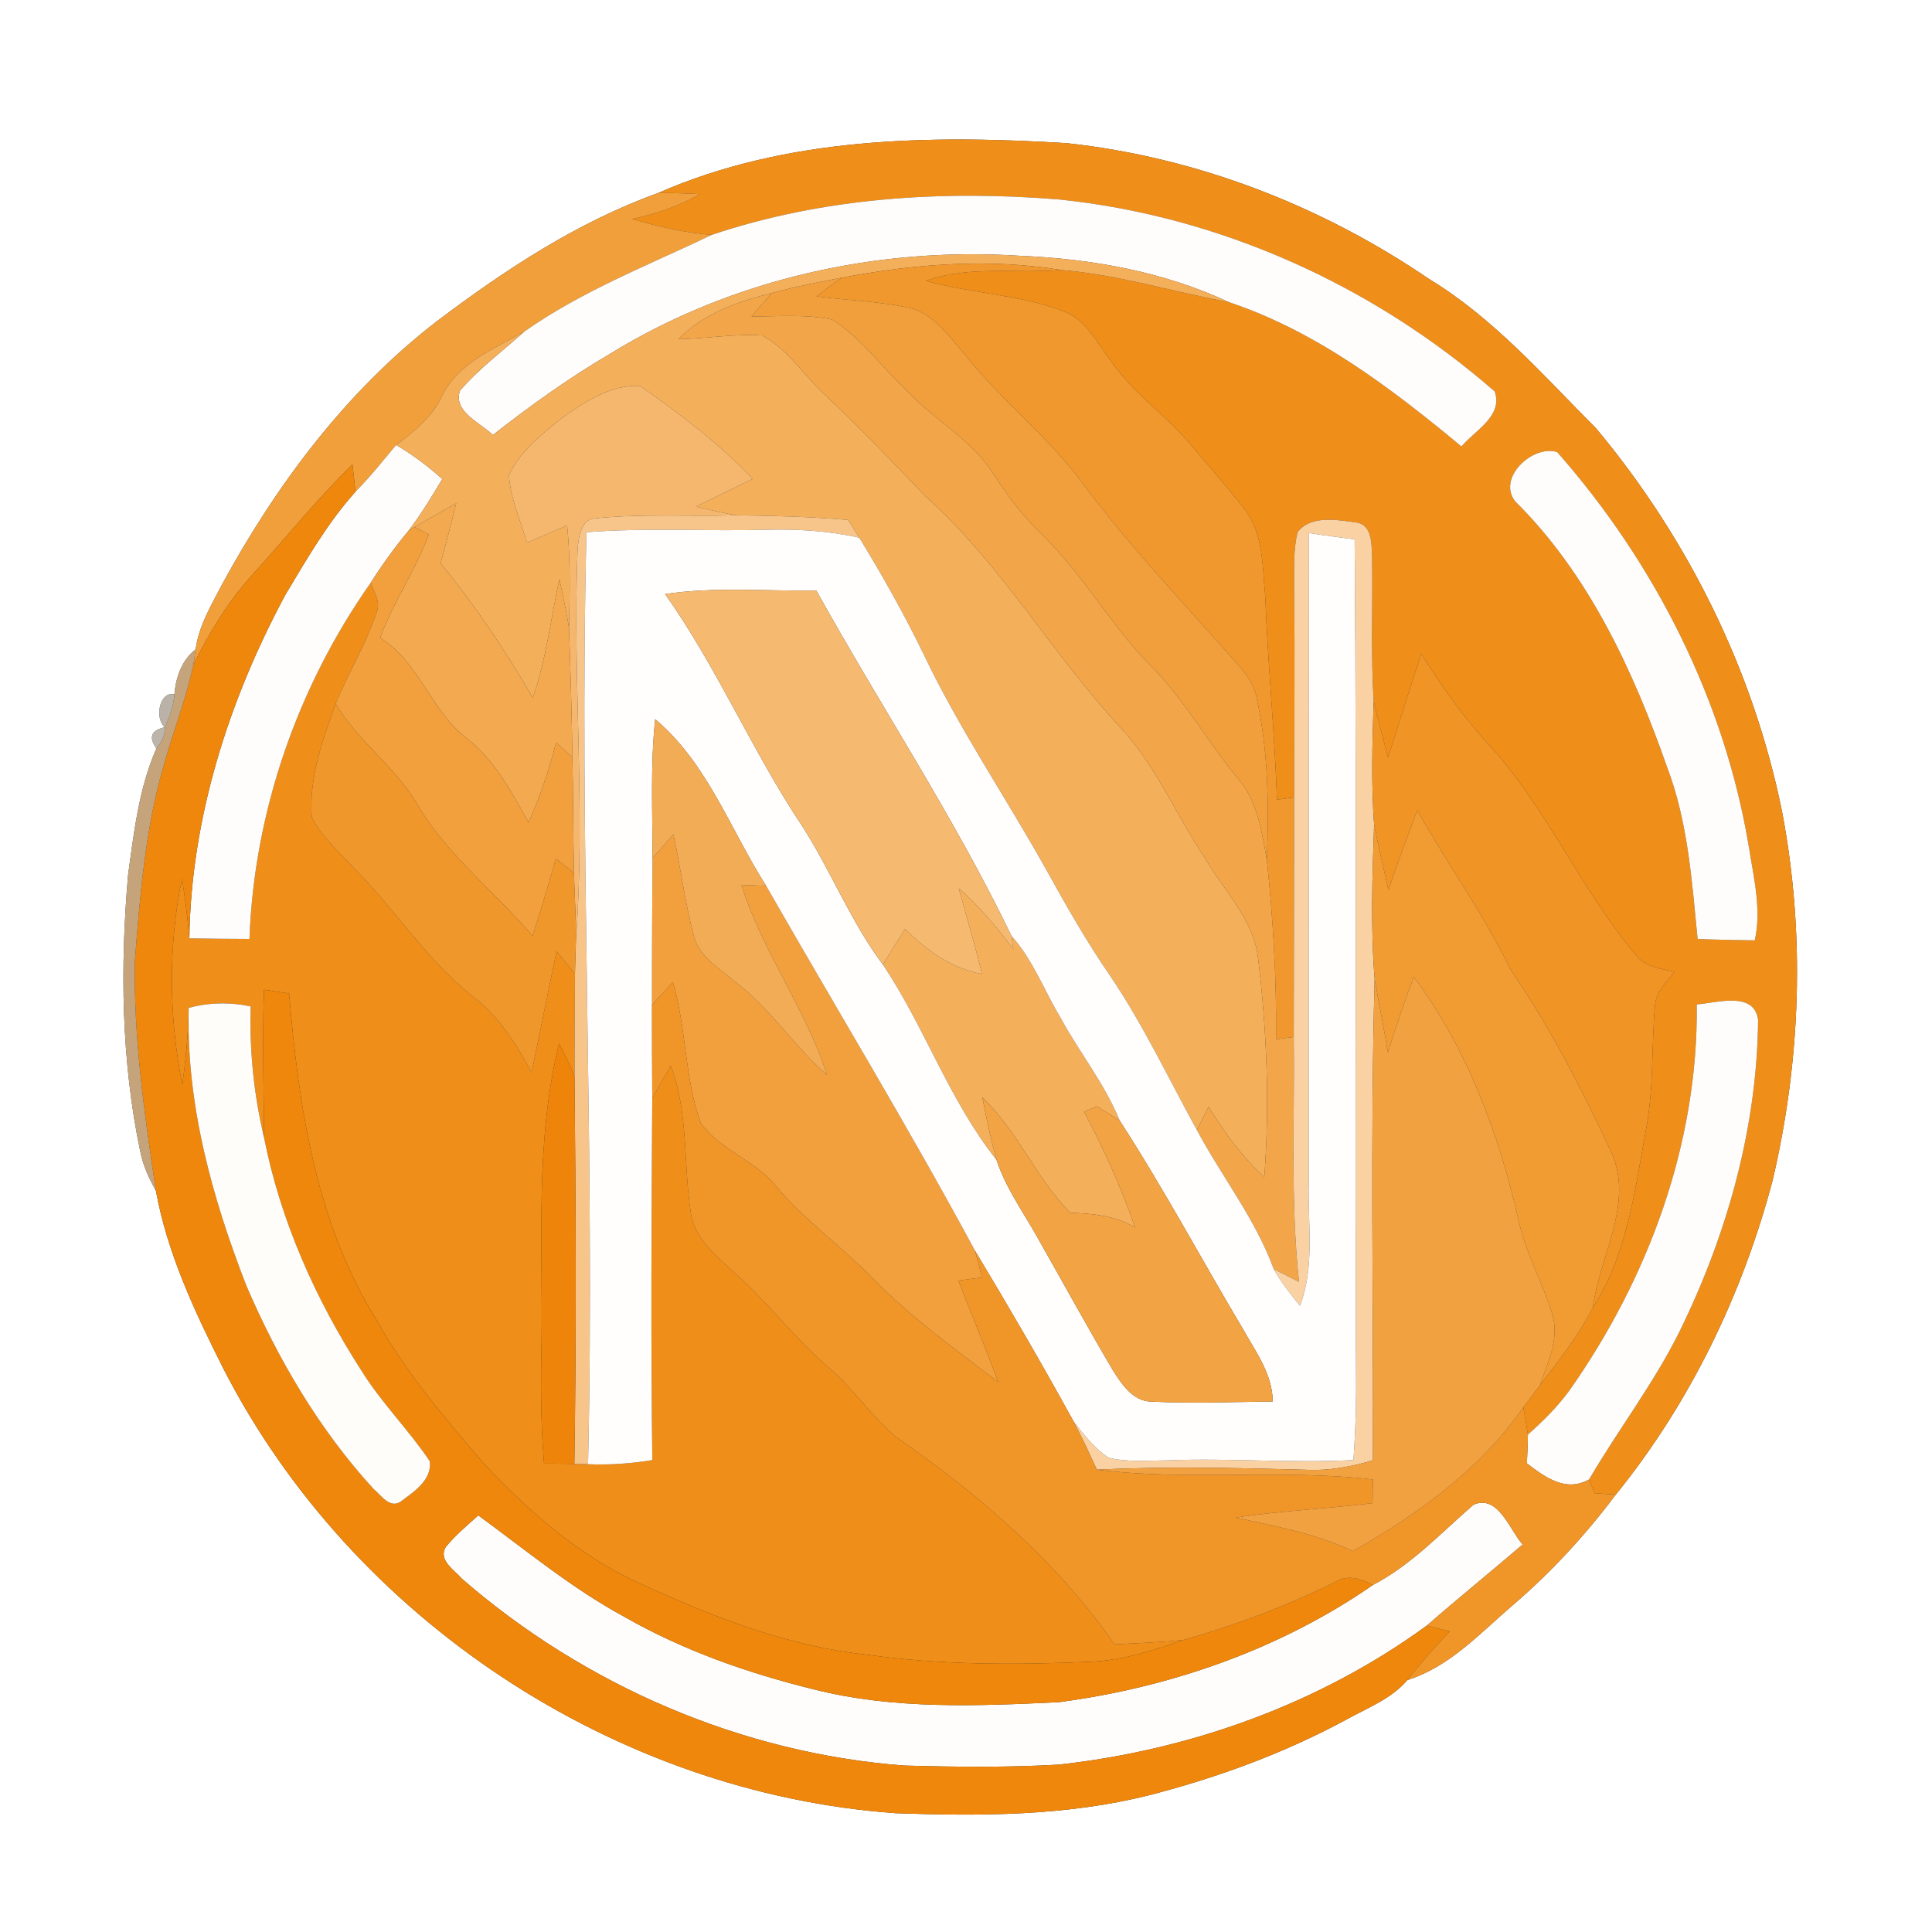 <?xml version="1.0" encoding="UTF-8" ?>
<!DOCTYPE svg PUBLIC "-//W3C//DTD SVG 1.1//EN" "http://www.w3.org/Graphics/SVG/1.1/DTD/svg11.dtd">
<svg width="250pt" height="250pt" viewBox="0 0 250 250" version="1.1" xmlns="http://www.w3.org/2000/svg">
<rect x="0" y="0" width="250" height="250" fill="#333333" stroke="none"/>
<g id="#ffffffff">
<path fill="#ffffff" opacity="1.00" d=" M 0.00 0.00 L 250.00 0.00 L 250.00 250.00 L 0.00 250.00 L 0.00 0.00 M 85.14 24.98 C 74.71 28.74 65.34 34.92 56.53 41.57 C 44.78 50.63 35.75 62.73 28.70 75.69 C 27.33 78.35 25.71 81.00 25.32 84.02 C 23.51 85.44 22.75 87.63 22.57 89.85 C 20.58 89.41 19.99 93.04 21.35 94.11 C 19.57 94.47 19.20 95.39 20.24 96.84 C 17.97 102.01 17.33 107.71 16.57 113.25 C 15.54 125.16 15.69 137.27 18.15 149.00 C 18.50 150.80 19.27 152.47 20.17 154.06 C 21.64 162.18 25.21 169.75 28.89 177.07 C 45.49 209.49 79.61 232.05 115.93 234.63 C 126.88 235.02 138.01 234.99 148.70 232.30 C 157.56 230.02 166.21 226.85 174.26 222.49 C 176.98 220.98 180.05 219.83 182.11 217.40 C 187.56 215.69 191.49 211.37 195.69 207.76 C 200.68 203.50 205.14 198.65 209.08 193.41 C 218.70 181.53 225.49 167.47 229.38 152.72 C 233.04 137.15 233.60 120.82 230.61 105.09 C 226.94 86.87 218.45 69.71 206.56 55.46 C 199.73 48.61 193.27 41.16 184.90 36.09 C 170.97 26.60 154.80 20.33 138.00 18.52 C 120.22 17.45 101.74 17.70 85.14 24.98 Z" />
</g>
<g id="#ef8e19ff">
<path fill="#ef8e19" opacity="1.00" d=" M 85.14 24.98 C 101.74 17.70 120.22 17.45 138.00 18.52 C 154.80 20.33 170.97 26.60 184.90 36.09 C 193.27 41.16 199.73 48.61 206.56 55.46 C 218.45 69.71 226.94 86.87 230.61 105.09 C 233.60 120.82 233.04 137.15 229.38 152.72 C 225.49 167.47 218.70 181.53 209.08 193.41 C 208.16 193.34 207.24 193.28 206.33 193.22 C 206.15 192.78 205.80 191.89 205.62 191.45 C 209.38 185.02 213.95 179.08 217.28 172.40 C 223.46 159.85 227.36 146.00 227.50 131.98 C 226.99 128.20 222.17 129.78 219.56 129.97 C 219.77 147.92 213.30 165.45 203.03 180.00 C 201.49 182.09 199.65 183.92 197.71 185.63 C 197.52 184.45 197.33 183.28 197.11 182.11 C 197.83 181.16 198.55 180.21 199.26 179.26 C 201.74 176.05 204.23 172.82 206.12 169.21 C 210.60 162.27 211.57 153.90 213.03 145.95 C 214.01 140.71 213.69 135.35 214.16 130.06 C 214.28 128.31 215.70 127.10 216.66 125.76 C 214.87 125.30 212.75 125.14 211.60 123.48 C 204.49 115.00 200.16 104.54 192.65 96.35 C 189.32 92.76 186.54 88.72 183.90 84.61 C 182.42 89.07 181.06 93.56 179.61 98.02 C 178.98 95.59 178.31 93.17 177.75 90.72 C 177.37 84.48 177.65 78.22 177.55 71.98 C 177.46 70.37 177.58 67.92 175.50 67.60 C 173.04 67.29 169.64 66.61 167.91 68.85 C 167.33 71.17 167.48 73.60 167.45 75.97 C 167.58 85.04 167.46 94.11 167.46 103.18 C 166.90 103.25 165.79 103.41 165.24 103.48 C 164.94 94.69 164.05 85.93 163.72 77.14 C 163.35 73.33 163.50 69.10 161.07 65.91 C 158.90 63.09 156.51 60.46 154.24 57.73 C 150.94 53.73 146.49 50.83 143.59 46.48 C 141.86 44.24 140.52 41.32 137.68 40.30 C 131.94 38.08 125.67 37.99 119.78 36.33 C 125.41 34.34 131.50 35.42 137.34 34.94 C 144.71 35.54 151.79 37.78 159.03 39.10 C 170.37 42.88 180.02 50.23 189.11 57.77 C 190.84 55.71 194.54 53.83 193.41 50.65 C 177.70 36.93 157.82 27.95 137.03 25.81 C 121.94 24.59 106.53 25.55 92.10 30.39 C 88.59 30.13 85.16 29.32 81.80 28.34 C 84.86 27.67 87.86 26.69 90.58 25.12 C 88.77 25.03 86.96 24.95 85.14 24.98 M 196.08 64.89 C 205.59 74.31 211.33 86.76 215.71 99.23 C 218.42 106.34 218.93 114.00 219.67 121.50 C 222.14 121.61 224.60 121.64 227.07 121.68 C 227.95 117.69 226.95 113.69 226.33 109.75 C 223.21 90.74 214.18 72.89 201.50 58.50 C 198.30 57.51 193.67 61.86 196.08 64.89 Z" />
<path fill="#ef8e19" opacity="1.00" d=" M 32.28 121.50 C 32.87 105.03 38.52 88.83 47.99 75.38 C 48.32 76.56 49.24 77.75 48.80 79.03 C 47.45 83.22 45.11 87.00 43.43 91.06 C 41.75 95.74 39.96 100.66 40.34 105.71 C 41.57 108.30 43.83 110.18 45.73 112.26 C 51.09 117.60 55.15 124.16 61.12 128.89 C 64.51 131.47 66.83 135.08 68.78 138.80 C 69.89 133.56 70.92 128.32 72.02 123.08 C 72.81 124.06 73.60 125.04 74.40 126.03 C 74.36 130.41 74.35 134.80 74.34 139.19 C 73.72 137.78 73.03 136.41 72.35 135.03 C 69.19 147.77 70.27 161.00 70.07 174.00 C 69.96 179.13 69.97 184.27 70.40 189.39 C 71.70 189.39 73.01 189.40 74.32 189.43 C 74.76 189.44 75.65 189.46 76.09 189.47 C 78.87 189.58 81.66 189.39 84.41 188.93 C 84.21 173.35 84.30 157.76 84.40 142.17 C 85.16 140.73 85.98 139.32 86.80 137.92 C 89.10 143.97 88.42 150.51 89.37 156.80 C 89.77 160.32 92.82 162.54 95.18 164.83 C 99.43 168.58 102.82 173.18 107.14 176.88 C 110.39 179.59 112.68 183.26 115.95 185.94 C 126.64 193.38 136.75 202.02 144.22 212.78 C 147.18 212.63 150.14 212.51 153.08 212.22 C 149.16 213.60 145.15 214.88 140.96 215.04 C 131.33 215.45 121.64 215.46 112.07 214.10 C 101.92 213.02 92.29 209.24 83.07 205.02 C 75.13 201.49 68.49 195.68 62.61 189.39 C 57.66 183.58 52.59 177.77 48.88 171.05 C 40.88 158.40 38.64 143.18 37.41 128.55 C 36.32 128.39 35.24 128.23 34.16 128.07 C 33.94 134.43 34.13 140.80 34.16 147.16 C 32.84 141.61 32.27 135.93 32.44 130.23 C 29.78 129.66 27.05 129.71 24.42 130.42 C 24.35 133.73 24.06 137.04 23.59 140.32 C 21.84 131.59 21.75 122.43 23.55 113.70 C 23.96 116.26 24.29 118.84 24.50 121.42 C 27.10 121.47 29.69 121.49 32.28 121.50 Z" />
</g>
<g id="#f19f3aff">
<path fill="#f19f3a" opacity="1.00" d=" M 85.14 24.98 C 86.96 24.95 88.77 25.03 90.58 25.12 C 87.86 26.69 84.86 27.67 81.80 28.34 C 85.16 29.32 88.59 30.13 92.10 30.39 C 83.91 34.32 75.36 37.62 67.88 42.88 C 63.99 45.13 59.31 46.93 57.21 51.22 C 55.96 53.97 53.62 55.83 51.26 57.58 C 49.55 59.63 47.88 61.73 46.00 63.63 C 45.90 62.75 45.71 60.99 45.61 60.10 C 40.95 64.62 36.91 69.70 32.55 74.50 C 29.46 77.91 27.08 81.88 25.03 85.99 C 25.10 85.50 25.25 84.52 25.32 84.02 C 25.71 81.00 27.33 78.35 28.70 75.69 C 35.75 62.73 44.78 50.63 56.53 41.57 C 65.34 34.92 74.71 28.74 85.14 24.98 Z" />
</g>
<g id="#fffdfcff">
<path fill="#fffdfc" opacity="1.00" d=" M 92.10 30.39 C 106.53 25.55 121.94 24.59 137.03 25.81 C 157.82 27.95 177.70 36.93 193.41 50.65 C 194.54 53.83 190.84 55.71 189.11 57.77 C 180.02 50.23 170.37 42.88 159.03 39.10 C 150.59 35.15 141.27 33.49 132.01 33.10 C 113.56 31.90 94.62 36.10 78.83 45.85 C 73.55 48.95 68.58 52.53 63.77 56.29 C 62.18 54.68 58.59 53.30 59.52 50.55 C 61.99 47.68 65.07 45.40 67.88 42.88 C 75.36 37.62 83.91 34.32 92.10 30.39 Z" />
<path fill="#fffdfc" opacity="1.00" d=" M 51.26 57.58 C 53.40 58.83 55.38 60.33 57.23 61.98 C 55.88 64.27 54.49 66.54 52.88 68.66 C 51.11 70.79 49.48 73.04 47.99 75.38 C 38.52 88.83 32.87 105.03 32.28 121.50 C 29.69 121.49 27.10 121.47 24.50 121.42 C 24.72 105.86 29.60 90.60 36.93 76.96 C 39.69 72.36 42.39 67.64 46.00 63.63 C 47.88 61.73 49.55 59.63 51.26 57.58 Z" />
</g>
<g id="#f4af5bff">
<path fill="#f4af5b" opacity="1.00" d=" M 78.83 45.85 C 94.62 36.10 113.56 31.90 132.01 33.10 C 141.27 33.49 150.59 35.15 159.03 39.10 C 151.79 37.78 144.71 35.54 137.34 34.94 C 127.90 33.39 118.26 34.16 108.91 35.94 C 105.88 36.51 102.84 37.11 99.86 37.92 C 95.47 39.04 91.02 40.56 87.78 43.89 C 91.41 43.82 95.02 43.17 98.65 43.41 C 101.99 45.21 104.05 48.63 106.81 51.15 C 111.29 55.36 115.52 59.80 119.77 64.23 C 129.53 72.97 136.09 84.52 144.93 94.09 C 149.59 99.03 152.15 105.44 155.91 111.01 C 158.37 115.27 162.27 118.99 162.81 124.11 C 163.93 133.46 164.31 142.93 163.60 152.32 C 160.71 149.70 158.44 146.52 156.39 143.23 C 155.89 144.23 155.38 145.23 154.88 146.23 C 151.21 139.56 147.95 132.63 143.68 126.31 C 140.65 121.92 138.01 117.28 135.43 112.62 C 130.20 103.23 124.11 94.32 119.49 84.60 C 116.99 79.45 114.18 74.46 111.19 69.58 C 110.70 68.81 110.22 68.04 109.73 67.28 C 104.91 66.86 100.07 66.74 95.23 66.68 C 93.48 66.36 91.76 65.95 90.04 65.56 C 92.49 64.35 94.95 63.18 97.41 61.98 C 93.06 57.39 87.97 53.53 82.80 49.93 C 78.88 49.77 75.41 52.13 72.38 54.35 C 69.90 56.38 67.22 58.50 65.86 61.49 C 66.05 64.52 67.35 67.34 68.20 70.22 C 69.93 69.48 71.66 68.74 73.39 67.99 C 73.82 72.40 73.73 76.83 73.63 81.26 C 73.30 79.15 72.84 77.06 72.38 74.97 C 71.26 80.08 70.68 85.33 68.94 90.29 C 65.39 84.20 61.50 78.34 57.02 72.90 C 57.72 70.32 58.39 67.73 59.04 65.13 C 57.23 66.14 55.44 67.17 53.65 68.21 L 52.88 68.66 C 54.49 66.54 55.88 64.27 57.23 61.98 C 55.38 60.33 53.40 58.83 51.26 57.58 C 53.62 55.83 55.96 53.97 57.21 51.22 C 59.31 46.93 63.99 45.13 67.88 42.88 C 65.07 45.40 61.99 47.68 59.52 50.55 C 58.59 53.30 62.18 54.68 63.77 56.29 C 68.58 52.53 73.55 48.95 78.83 45.85 Z" />
<path fill="#f4af5b" opacity="1.00" d=" M 124.06 114.94 C 126.74 117.26 128.98 120.01 131.13 122.81 C 131.07 122.38 130.94 121.53 130.88 121.10 C 133.67 124.20 135.12 128.18 137.24 131.71 C 139.68 136.21 142.95 140.24 144.89 145.01 C 143.91 144.36 142.91 143.76 141.92 143.15 C 141.51 143.33 140.69 143.68 140.28 143.86 C 142.84 148.69 145.09 153.67 146.88 158.84 C 144.32 157.27 141.37 157.05 138.46 156.92 C 134.09 152.47 131.69 146.35 127.11 142.00 C 127.64 144.71 128.20 147.42 128.95 150.09 C 122.83 142.40 119.69 132.96 114.26 124.84 C 115.18 123.27 116.14 121.73 117.12 120.21 C 119.88 122.98 123.13 125.32 127.07 126.04 C 126.18 122.31 125.07 118.64 124.06 114.94 Z" />
</g>
<g id="#f0982dff">
<path fill="#f0982d" opacity="1.00" d=" M 108.91 35.94 C 118.26 34.16 127.90 33.39 137.34 34.94 C 131.50 35.42 125.41 34.34 119.78 36.33 C 125.67 37.99 131.94 38.08 137.68 40.30 C 140.52 41.32 141.86 44.24 143.59 46.48 C 146.49 50.83 150.94 53.73 154.24 57.73 C 156.51 60.46 158.90 63.09 161.07 65.91 C 163.50 69.10 163.35 73.33 163.72 77.14 C 164.05 85.93 164.94 94.69 165.24 103.48 C 165.79 103.41 166.90 103.25 167.46 103.18 C 167.46 113.51 167.41 123.85 167.41 134.18 C 166.84 134.26 165.69 134.42 165.12 134.49 C 165.20 126.74 164.75 119.00 163.93 111.29 C 164.21 104.30 164.12 97.23 162.62 90.37 C 162.19 87.88 160.25 86.11 158.67 84.29 C 152.40 77.23 145.92 70.34 140.26 62.76 C 135.82 56.61 129.69 51.98 125.00 46.04 C 122.81 43.59 120.78 40.38 117.29 39.75 C 113.46 38.98 109.54 38.85 105.66 38.35 C 106.74 37.53 107.81 36.71 108.91 35.94 Z" />
</g>
<g id="#f19f3cff">
<path fill="#f19f3c" opacity="1.00" d=" M 99.86 37.92 C 102.84 37.11 105.88 36.51 108.91 35.94 C 107.81 36.71 106.74 37.53 105.66 38.35 C 109.54 38.85 113.46 38.98 117.29 39.75 C 120.78 40.38 122.81 43.59 125.00 46.04 C 129.69 51.98 135.82 56.61 140.26 62.76 C 145.92 70.34 152.40 77.23 158.67 84.29 C 160.25 86.11 162.19 87.88 162.62 90.37 C 164.12 97.23 164.21 104.30 163.93 111.29 C 163.28 107.63 162.75 103.69 160.22 100.78 C 156.27 96.02 153.28 90.53 148.89 86.13 C 143.70 80.89 140.14 74.30 134.82 69.17 C 132.43 66.86 130.41 64.21 128.61 61.42 C 125.81 56.91 120.93 54.42 117.40 50.59 C 114.11 47.56 111.49 43.74 107.67 41.35 C 104.25 40.63 100.71 40.96 97.24 40.95 C 98.12 39.94 98.99 38.93 99.86 37.92 Z" />
</g>
<g id="#f2a649ff">
<path fill="#f2a649" opacity="1.00" d=" M 87.78 43.89 C 91.02 40.56 95.47 39.04 99.86 37.92 C 98.99 38.93 98.12 39.94 97.24 40.95 C 100.71 40.96 104.25 40.63 107.67 41.35 C 111.49 43.74 114.11 47.56 117.40 50.59 C 120.93 54.42 125.81 56.91 128.61 61.42 C 130.41 64.21 132.43 66.86 134.82 69.17 C 140.14 74.30 143.70 80.89 148.89 86.13 C 153.28 90.53 156.27 96.02 160.22 100.78 C 162.75 103.69 163.28 107.63 163.93 111.29 C 164.75 119.00 165.20 126.74 165.12 134.49 C 165.69 134.42 166.84 134.26 167.41 134.18 C 167.54 144.75 166.96 155.34 168.09 165.87 C 167.00 165.32 165.91 164.77 164.82 164.22 C 162.45 157.72 158.11 152.28 154.88 146.23 C 155.38 145.23 155.89 144.23 156.39 143.23 C 158.44 146.52 160.71 149.70 163.60 152.32 C 164.31 142.93 163.93 133.46 162.81 124.11 C 162.27 118.99 158.37 115.27 155.91 111.01 C 152.15 105.44 149.59 99.03 144.93 94.09 C 136.09 84.52 129.53 72.97 119.77 64.23 C 115.52 59.80 111.29 55.36 106.81 51.15 C 104.05 48.63 101.99 45.21 98.65 43.41 C 95.02 43.17 91.41 43.82 87.78 43.89 Z" />
</g>
<g id="#f5b76eff">
<path fill="#f5b76e" opacity="1.00" d=" M 72.38 54.35 C 75.41 52.13 78.88 49.77 82.80 49.93 C 87.97 53.53 93.06 57.39 97.41 61.98 C 94.95 63.18 92.49 64.35 90.04 65.56 C 91.76 65.95 93.48 66.36 95.23 66.68 C 89.19 66.86 83.12 66.45 77.10 67.07 C 75.16 67.12 74.89 69.51 74.74 70.99 C 74.07 87.75 75.79 104.56 74.54 121.30 C 74.51 118.52 74.35 115.74 74.27 112.97 C 74.16 107.98 74.18 102.99 74.07 98.00 C 73.99 92.42 73.82 86.84 73.63 81.26 C 73.73 76.83 73.82 72.40 73.39 67.99 C 71.66 68.74 69.93 69.48 68.20 70.22 C 67.35 67.34 66.05 64.52 65.86 61.49 C 67.22 58.50 69.90 56.38 72.38 54.35 Z" />
</g>
<g id="#fffdfbff">
<path fill="#fffdfb" opacity="1.00" d=" M 196.08 64.89 C 193.67 61.86 198.30 57.51 201.50 58.50 C 214.18 72.89 223.21 90.74 226.33 109.75 C 226.95 113.69 227.95 117.69 227.07 121.68 C 224.60 121.64 222.14 121.61 219.67 121.50 C 218.93 114.00 218.42 106.34 215.71 99.23 C 211.33 86.76 205.59 74.31 196.08 64.89 Z" />
<path fill="#fffdfb" opacity="1.00" d=" M 219.56 129.97 C 222.17 129.78 226.99 128.20 227.50 131.98 C 227.36 146.00 223.46 159.85 217.28 172.40 C 213.95 179.08 209.38 185.02 205.62 191.45 C 202.60 193.13 199.97 191.18 197.58 189.36 C 197.63 188.11 197.70 186.87 197.71 185.63 C 199.65 183.92 201.49 182.09 203.03 180.00 C 213.30 165.45 219.77 147.92 219.56 129.97 Z" />
<path fill="#fffdfb" opacity="1.00" d=" M 190.68 194.70 C 193.89 193.36 195.32 197.94 197.03 199.86 C 192.92 203.38 188.71 206.79 184.63 210.35 C 170.75 220.47 154.04 226.46 137.01 228.34 C 130.35 228.72 123.66 228.65 116.99 228.46 C 95.96 226.88 75.63 218.08 59.75 204.27 C 58.80 203.17 56.66 201.87 57.68 200.19 C 58.91 198.65 60.44 197.40 61.89 196.09 C 68.07 200.60 74.00 205.53 80.75 209.19 C 88.40 213.57 96.77 216.50 105.30 218.60 C 115.65 221.23 126.46 220.76 137.03 220.26 C 151.45 218.35 165.66 213.41 177.66 205.09 C 182.66 202.48 186.49 198.33 190.68 194.70 Z" />
</g>
<g id="#ee870cff">
<path fill="#ee870c" opacity="1.00" d=" M 32.55 74.50 C 36.91 69.70 40.95 64.62 45.61 60.10 C 45.71 60.99 45.90 62.75 46.00 63.63 C 42.39 67.64 39.69 72.36 36.93 76.96 C 29.60 90.60 24.72 105.86 24.50 121.42 C 24.29 118.84 23.96 116.26 23.55 113.70 C 21.75 122.43 21.84 131.59 23.59 140.32 C 24.06 137.04 24.35 133.73 24.42 130.42 C 24.07 142.79 27.42 154.89 31.86 166.32 C 35.96 175.88 41.30 184.99 48.36 192.69 C 49.30 193.46 50.41 195.22 51.81 194.33 C 53.52 193.06 55.95 191.51 55.60 189.06 C 52.87 184.99 49.32 181.50 46.74 177.31 C 40.82 168.12 36.27 157.91 34.16 147.16 C 34.13 140.80 33.94 134.43 34.16 128.07 C 35.24 128.23 36.32 128.39 37.41 128.55 C 38.64 143.18 40.88 158.40 48.88 171.05 C 52.59 177.77 57.66 183.58 62.61 189.39 C 68.49 195.68 75.13 201.49 83.07 205.02 C 92.29 209.24 101.92 213.02 112.07 214.10 C 121.64 215.46 131.33 215.45 140.96 215.04 C 145.15 214.88 149.16 213.60 153.08 212.22 C 159.86 210.32 166.44 207.82 172.76 204.72 C 174.36 203.69 176.11 204.28 177.66 205.09 C 165.66 213.41 151.45 218.35 137.03 220.26 C 126.46 220.76 115.65 221.23 105.30 218.60 C 96.77 216.50 88.40 213.57 80.75 209.19 C 74.00 205.53 68.07 200.60 61.89 196.09 C 60.44 197.40 58.91 198.65 57.68 200.19 C 56.66 201.87 58.80 203.17 59.75 204.27 C 75.63 218.08 95.96 226.88 116.99 228.46 C 123.66 228.65 130.35 228.72 137.01 228.34 C 154.04 226.46 170.75 220.47 184.63 210.35 C 185.38 210.54 186.86 210.92 187.61 211.10 C 185.66 213.10 183.86 215.23 182.11 217.40 C 180.05 219.83 176.98 220.98 174.26 222.49 C 166.21 226.85 157.56 230.02 148.70 232.30 C 138.01 234.99 126.88 235.02 115.93 234.63 C 79.61 232.05 45.49 209.49 28.89 177.07 C 25.21 169.75 21.64 162.18 20.17 154.06 C 18.69 144.25 17.29 134.36 17.45 124.43 C 18.10 115.97 18.78 107.42 21.13 99.23 C 22.36 94.79 24.07 90.50 25.03 85.99 C 27.08 81.88 29.46 77.91 32.55 74.50 Z" />
</g>
<g id="#f3a950ff">
<path fill="#f3a950" opacity="1.00" d=" M 53.65 68.21 C 55.44 67.17 57.23 66.14 59.04 65.13 C 58.39 67.73 57.72 70.32 57.02 72.90 C 61.50 78.34 65.39 84.20 68.94 90.29 C 70.68 85.33 71.26 80.08 72.38 74.97 C 72.84 77.06 73.30 79.15 73.63 81.26 C 73.82 86.84 73.99 92.42 74.07 98.00 C 73.36 97.37 72.66 96.74 71.95 96.10 C 71.07 99.64 69.87 103.09 68.39 106.41 C 66.20 102.49 64.04 98.39 60.43 95.56 C 55.75 92.01 54.29 85.69 49.19 82.54 C 50.88 77.89 53.77 73.80 55.48 69.16 C 55.02 68.93 54.10 68.45 53.65 68.21 Z" />
</g>
<g id="#f7c58aff">
<path fill="#f7c58a" opacity="1.00" d=" M 74.74 70.99 C 74.89 69.51 75.16 67.12 77.10 67.07 C 83.12 66.45 89.19 66.86 95.23 66.68 C 100.07 66.74 104.91 66.86 109.73 67.28 C 110.22 68.04 110.70 68.81 111.19 69.58 C 107.19 68.68 103.08 68.44 98.99 68.56 C 91.29 68.75 83.58 68.27 75.89 68.87 C 74.89 109.06 77.04 149.27 76.09 189.47 C 75.65 189.46 74.76 189.44 74.32 189.43 C 74.59 172.69 74.51 155.93 74.34 139.19 C 74.35 134.80 74.36 130.41 74.40 126.03 C 74.43 124.45 74.49 122.87 74.54 121.30 C 75.79 104.56 74.07 87.75 74.74 70.99 Z" />
</g>
<g id="#f9d1a2ff">
<path fill="#f9d1a2" opacity="1.00" d=" M 167.91 68.85 C 169.64 66.61 173.04 67.29 175.50 67.60 C 177.58 67.92 177.46 70.37 177.55 71.98 C 177.65 78.22 177.37 84.48 177.75 90.72 C 177.58 96.06 177.42 101.40 177.81 106.73 C 177.57 113.38 177.35 120.06 177.88 126.71 C 177.30 147.45 177.73 168.21 177.66 188.96 C 174.86 189.79 171.96 190.34 169.02 190.19 C 160.00 189.94 150.96 189.74 141.94 190.17 C 140.97 188.08 140.00 185.99 138.93 183.95 C 140.26 185.65 141.61 187.41 143.43 188.62 C 145.91 189.24 148.49 188.98 151.01 188.97 C 159.05 188.64 167.10 189.37 175.14 188.93 C 175.33 185.95 175.48 182.98 175.48 180.00 C 175.28 143.26 175.59 106.52 175.29 69.79 C 173.31 69.54 171.34 69.28 169.38 68.97 C 169.35 96.98 169.36 124.99 169.35 153.00 C 169.21 158.33 170.16 163.84 168.22 168.96 C 166.99 167.45 165.77 165.92 164.82 164.22 C 165.91 164.77 167.00 165.32 168.09 165.87 C 166.96 155.34 167.54 144.75 167.41 134.18 C 167.41 123.85 167.46 113.51 167.46 103.18 C 167.46 94.11 167.58 85.04 167.45 75.97 C 167.48 73.60 167.33 71.17 167.91 68.85 Z" />
</g>
<g id="#f2a03dff">
<path fill="#f2a03d" opacity="1.00" d=" M 47.99 75.38 C 49.48 73.04 51.11 70.79 52.88 68.66 L 53.65 68.21 C 54.10 68.45 55.02 68.93 55.48 69.16 C 53.77 73.80 50.88 77.89 49.19 82.54 C 54.29 85.69 55.75 92.01 60.43 95.56 C 64.04 98.39 66.20 102.49 68.39 106.41 C 69.87 103.09 71.07 99.64 71.95 96.10 C 72.66 96.74 73.36 97.37 74.07 98.00 C 74.18 102.99 74.16 107.98 74.27 112.97 C 73.49 112.35 72.71 111.73 71.94 111.12 C 70.98 114.46 69.97 117.78 68.91 121.10 C 63.99 115.35 57.83 110.64 53.96 104.03 C 51.11 99.17 46.29 95.91 43.43 91.06 C 45.11 87.00 47.45 83.22 48.80 79.03 C 49.24 77.75 48.32 76.56 47.99 75.38 Z" />
<path fill="#f2a03d" opacity="1.00" d=" M 84.43 111.05 C 85.33 110.02 86.24 109.00 87.14 107.97 C 88.11 112.36 88.62 116.85 89.81 121.19 C 90.52 123.88 93.13 125.30 95.08 127.01 C 99.65 130.43 102.74 135.36 107.02 139.10 C 104.24 130.49 98.64 123.15 95.94 114.51 C 97.00 114.55 98.07 114.59 99.14 114.63 C 108.14 130.37 117.55 145.87 126.16 161.83 C 126.49 162.98 126.78 164.14 127.07 165.30 C 126.05 165.43 125.04 165.57 124.02 165.70 C 125.69 170.09 127.55 174.41 129.16 178.83 C 123.70 174.67 118.09 170.64 113.26 165.74 C 109.16 161.48 104.26 158.06 100.44 153.52 C 97.75 150.13 93.17 148.84 90.68 145.33 C 88.56 139.47 88.83 133.05 87.07 127.07 C 86.17 128.06 85.27 129.04 84.37 130.03 C 84.35 123.70 84.40 117.38 84.43 111.05 Z" />
</g>
<g id="#fffefdff">
<path fill="#fffefd" opacity="1.00" d=" M 75.89 68.87 C 83.58 68.27 91.29 68.75 98.99 68.56 C 103.08 68.44 107.19 68.68 111.19 69.58 C 114.18 74.46 116.99 79.45 119.49 84.60 C 124.11 94.32 130.20 103.23 135.43 112.62 C 138.01 117.28 140.65 121.92 143.68 126.31 C 147.95 132.63 151.21 139.56 154.88 146.23 C 158.11 152.28 162.45 157.72 164.82 164.22 C 165.77 165.92 166.99 167.45 168.22 168.96 C 170.16 163.84 169.21 158.33 169.35 153.00 C 169.36 124.99 169.35 96.98 169.38 68.97 C 171.34 69.28 173.31 69.54 175.29 69.79 C 175.59 106.52 175.28 143.26 175.48 180.00 C 175.48 182.98 175.33 185.95 175.14 188.93 C 167.10 189.37 159.05 188.64 151.01 188.97 C 148.49 188.98 145.91 189.24 143.43 188.62 C 141.61 187.41 140.26 185.65 138.93 183.95 C 134.83 176.49 130.55 169.13 126.16 161.83 C 117.55 145.87 108.14 130.37 99.14 114.63 C 94.51 107.37 91.52 98.72 84.78 93.06 C 84.14 99.04 84.45 105.05 84.43 111.05 C 84.40 117.38 84.35 123.70 84.37 130.03 C 84.36 134.07 84.39 138.12 84.40 142.17 C 84.30 157.76 84.21 173.35 84.41 188.93 C 81.66 189.39 78.87 189.58 76.09 189.47 C 77.04 149.27 74.89 109.06 75.89 68.87 M 86.06 76.87 C 92.85 86.44 97.39 97.34 103.92 107.07 C 107.60 112.86 110.13 119.33 114.26 124.84 C 119.69 132.96 122.83 142.40 128.95 150.09 C 130.10 153.62 132.29 156.67 134.10 159.87 C 137.38 165.65 140.57 171.48 143.94 177.20 C 145.10 179.04 146.54 181.32 148.98 181.37 C 154.21 181.62 159.45 181.42 164.69 181.35 C 164.67 177.84 162.52 174.98 160.88 172.05 C 155.53 163.05 150.58 153.80 144.89 145.01 C 142.95 140.24 139.68 136.21 137.24 131.71 C 135.12 128.18 133.67 124.20 130.88 121.10 C 123.44 105.67 113.93 91.37 105.63 76.41 C 99.11 76.52 92.54 75.90 86.06 76.87 Z" />
</g>
<g id="#f5b970ff">
<path fill="#f5b970" opacity="1.00" d=" M 86.06 76.87 C 92.54 75.90 99.11 76.52 105.63 76.41 C 113.93 91.37 123.44 105.67 130.88 121.10 C 130.94 121.53 131.07 122.38 131.13 122.81 C 128.98 120.01 126.74 117.26 124.06 114.94 C 125.07 118.64 126.18 122.31 127.07 126.04 C 123.13 125.32 119.88 122.98 117.12 120.21 C 116.14 121.73 115.18 123.27 114.26 124.84 C 110.13 119.33 107.60 112.86 103.92 107.07 C 97.39 97.34 92.85 86.44 86.06 76.87 Z" />
</g>
<g id="#c6a47bff">
<path fill="#c6a47b" opacity="1.00" d=" M 22.57 89.85 C 22.75 87.63 23.51 85.44 25.32 84.02 C 25.25 84.52 25.10 85.50 25.03 85.99 C 24.07 90.50 22.36 94.79 21.13 99.23 C 18.78 107.42 18.10 115.97 17.45 124.43 C 17.29 134.36 18.69 144.25 20.17 154.06 C 19.27 152.47 18.50 150.80 18.15 149.00 C 15.69 137.27 15.54 125.16 16.57 113.25 C 17.33 107.71 17.97 102.01 20.24 96.84 C 20.94 96.07 21.32 95.16 21.35 94.11 C 21.95 92.75 22.46 91.34 22.57 89.85 Z" />
</g>
<g id="#f09426ff">
<path fill="#f09426" opacity="1.00" d=" M 179.61 98.02 C 181.06 93.56 182.42 89.07 183.90 84.61 C 186.54 88.72 189.32 92.76 192.65 96.35 C 200.16 104.54 204.49 115.00 211.60 123.48 C 212.75 125.14 214.87 125.30 216.66 125.76 C 215.70 127.10 214.28 128.31 214.16 130.06 C 213.69 135.35 214.01 140.71 213.03 145.95 C 211.57 153.90 210.60 162.27 206.12 169.21 C 206.96 162.45 211.66 155.47 208.34 148.74 C 204.59 140.75 200.55 132.86 195.53 125.58 C 192.03 118.36 187.33 111.84 183.40 104.87 C 182.11 108.28 180.83 111.70 179.66 115.16 C 179.04 112.35 178.36 109.55 177.81 106.73 C 177.42 101.40 177.58 96.06 177.75 90.72 C 178.31 93.17 178.98 95.59 179.61 98.02 Z" />
</g>
<g id="#bbb2a7ff">
<path fill="#bbb2a7" opacity="1.00" d=" M 21.35 94.11 C 19.99 93.04 20.58 89.41 22.57 89.85 C 22.46 91.34 21.95 92.75 21.35 94.11 Z" />
</g>
<g id="#f0972bff">
<path fill="#f0972b" opacity="1.00" d=" M 40.34 105.71 C 39.96 100.66 41.75 95.74 43.43 91.06 C 46.29 95.91 51.11 99.17 53.96 104.03 C 57.83 110.64 63.99 115.35 68.91 121.10 C 69.97 117.78 70.98 114.46 71.94 111.12 C 72.71 111.73 73.49 112.35 74.27 112.97 C 74.35 115.74 74.51 118.52 74.54 121.30 C 74.49 122.87 74.43 124.45 74.40 126.03 C 73.60 125.04 72.81 124.06 72.02 123.08 C 70.92 128.32 69.89 133.56 68.78 138.80 C 66.83 135.08 64.51 131.47 61.12 128.89 C 55.15 124.16 51.09 117.60 45.73 112.26 C 43.83 110.18 41.57 108.30 40.34 105.71 Z" />
</g>
<g id="#bdb4aaff">
<path fill="#bdb4aa" opacity="1.00" d=" M 20.24 96.84 C 19.20 95.39 19.57 94.47 21.35 94.11 C 21.32 95.16 20.94 96.07 20.24 96.84 Z" />
</g>
<g id="#f3ac56ff">
<path fill="#f3ac56" opacity="1.00" d=" M 84.78 93.06 C 91.52 98.72 94.51 107.37 99.14 114.63 C 98.07 114.59 97.00 114.55 95.94 114.51 C 98.64 123.15 104.24 130.49 107.02 139.10 C 102.74 135.36 99.65 130.43 95.08 127.01 C 93.13 125.30 90.52 123.88 89.81 121.19 C 88.62 116.85 88.11 112.36 87.14 107.97 C 86.24 109.00 85.33 110.02 84.43 111.05 C 84.45 105.05 84.14 99.04 84.78 93.06 Z" />
</g>
<g id="#f19b33ff">
<path fill="#f19b33" opacity="1.00" d=" M 179.66 115.16 C 180.83 111.70 182.11 108.28 183.40 104.87 C 187.33 111.84 192.03 118.36 195.53 125.58 C 200.55 132.86 204.59 140.75 208.34 148.74 C 211.66 155.47 206.96 162.45 206.12 169.21 C 204.23 172.82 201.74 176.05 199.26 179.26 C 200.27 176.37 201.80 173.26 200.89 170.15 C 199.62 165.93 197.36 162.06 196.45 157.72 C 193.93 146.58 189.81 135.64 182.94 126.42 C 181.73 129.64 180.61 132.90 179.60 136.19 C 179.07 133.02 178.43 129.87 177.88 126.71 C 177.35 120.06 177.57 113.38 177.81 106.73 C 178.36 109.55 179.04 112.35 179.66 115.16 Z" />
</g>
<g id="#f09629ff">
<path fill="#f09629" opacity="1.00" d=" M 84.37 130.03 C 85.27 129.04 86.17 128.06 87.07 127.07 C 88.83 133.05 88.56 139.47 90.68 145.33 C 93.17 148.84 97.75 150.13 100.44 153.52 C 104.26 158.06 109.16 161.48 113.26 165.74 C 118.09 170.64 123.70 174.67 129.16 178.83 C 127.55 174.41 125.69 170.09 124.02 165.70 C 125.04 165.57 126.05 165.43 127.07 165.30 C 126.78 164.14 126.49 162.98 126.16 161.83 C 130.55 169.13 134.83 176.49 138.93 183.95 C 140.00 185.99 140.97 188.08 141.94 190.17 C 153.79 191.67 165.79 190.07 177.65 191.44 C 177.63 192.46 177.62 193.49 177.61 194.51 C 171.71 195.23 165.77 195.49 159.90 196.37 C 165.03 197.51 170.27 198.43 175.05 200.72 C 183.45 195.94 191.55 190.16 197.11 182.11 C 197.33 183.28 197.52 184.45 197.71 185.63 C 197.70 186.87 197.63 188.11 197.58 189.36 C 199.97 191.18 202.60 193.13 205.62 191.45 C 205.80 191.89 206.15 192.78 206.33 193.22 C 207.24 193.28 208.16 193.34 209.08 193.41 C 205.14 198.65 200.68 203.50 195.69 207.76 C 191.49 211.37 187.56 215.69 182.11 217.40 C 183.86 215.23 185.66 213.10 187.61 211.10 C 186.86 210.92 185.38 210.54 184.63 210.35 C 188.71 206.79 192.92 203.38 197.03 199.86 C 195.32 197.94 193.89 193.36 190.68 194.70 C 186.49 198.33 182.66 202.48 177.66 205.09 C 176.11 204.28 174.36 203.69 172.76 204.72 C 166.44 207.82 159.86 210.32 153.08 212.22 C 150.14 212.51 147.18 212.63 144.22 212.78 C 136.75 202.02 126.64 193.38 115.95 185.94 C 112.68 183.26 110.39 179.59 107.14 176.88 C 102.82 173.18 99.43 168.58 95.18 164.83 C 92.82 162.54 89.77 160.32 89.37 156.80 C 88.42 150.51 89.10 143.97 86.80 137.92 C 85.98 139.32 85.16 140.73 84.40 142.17 C 84.39 138.12 84.36 134.07 84.37 130.03 Z" />
</g>
<g id="#f2a140ff">
<path fill="#f2a140" opacity="1.00" d=" M 177.88 126.71 C 178.43 129.87 179.07 133.02 179.60 136.19 C 180.61 132.90 181.73 129.64 182.94 126.42 C 189.81 135.64 193.93 146.58 196.45 157.72 C 197.36 162.06 199.62 165.93 200.89 170.15 C 201.80 173.26 200.27 176.37 199.26 179.26 C 198.55 180.21 197.83 181.16 197.11 182.11 C 191.55 190.16 183.45 195.94 175.05 200.72 C 170.27 198.43 165.03 197.51 159.90 196.37 C 165.77 195.49 171.71 195.23 177.61 194.51 C 177.62 193.49 177.63 192.46 177.65 191.44 C 165.79 190.07 153.79 191.67 141.94 190.17 C 150.96 189.74 160.00 189.94 169.02 190.19 C 171.96 190.34 174.86 189.79 177.66 188.96 C 177.73 168.21 177.30 147.45 177.88 126.71 Z" />
</g>
<g id="#fffdfaff">
<path fill="#fffdfa" opacity="1.00" d=" M 24.42 130.42 C 27.05 129.71 29.78 129.66 32.44 130.23 C 32.27 135.93 32.84 141.61 34.16 147.16 C 36.27 157.91 40.82 168.12 46.74 177.31 C 49.32 181.50 52.87 184.99 55.60 189.06 C 55.95 191.51 53.52 193.06 51.81 194.33 C 50.41 195.22 49.30 193.46 48.36 192.69 C 41.30 184.99 35.96 175.88 31.86 166.32 C 27.42 154.89 24.07 142.79 24.42 130.42 Z" />
</g>
<g id="#ee840aff">
<path fill="#ee840a" opacity="1.00" d=" M 70.07 174.00 C 70.27 161.00 69.19 147.77 72.35 135.03 C 73.03 136.41 73.72 137.78 74.34 139.19 C 74.51 155.93 74.59 172.69 74.32 189.43 C 73.01 189.40 71.70 189.39 70.40 189.39 C 69.97 184.27 69.96 179.13 70.07 174.00 Z" />
</g>
<g id="#f2a343ff">
<path fill="#f2a343" opacity="1.00" d=" M 127.11 142.00 C 131.69 146.35 134.09 152.47 138.46 156.92 C 141.37 157.05 144.32 157.27 146.88 158.84 C 145.09 153.67 142.84 148.69 140.28 143.86 C 140.69 143.68 141.51 143.33 141.92 143.15 C 142.91 143.76 143.91 144.36 144.89 145.01 C 150.58 153.80 155.53 163.05 160.88 172.05 C 162.52 174.98 164.67 177.84 164.69 181.35 C 159.45 181.42 154.21 181.62 148.98 181.37 C 146.54 181.32 145.10 179.04 143.94 177.20 C 140.57 171.48 137.38 165.65 134.10 159.87 C 132.29 156.67 130.10 153.62 128.95 150.09 C 128.20 147.42 127.64 144.71 127.11 142.00 Z" />
</g>
</svg>
